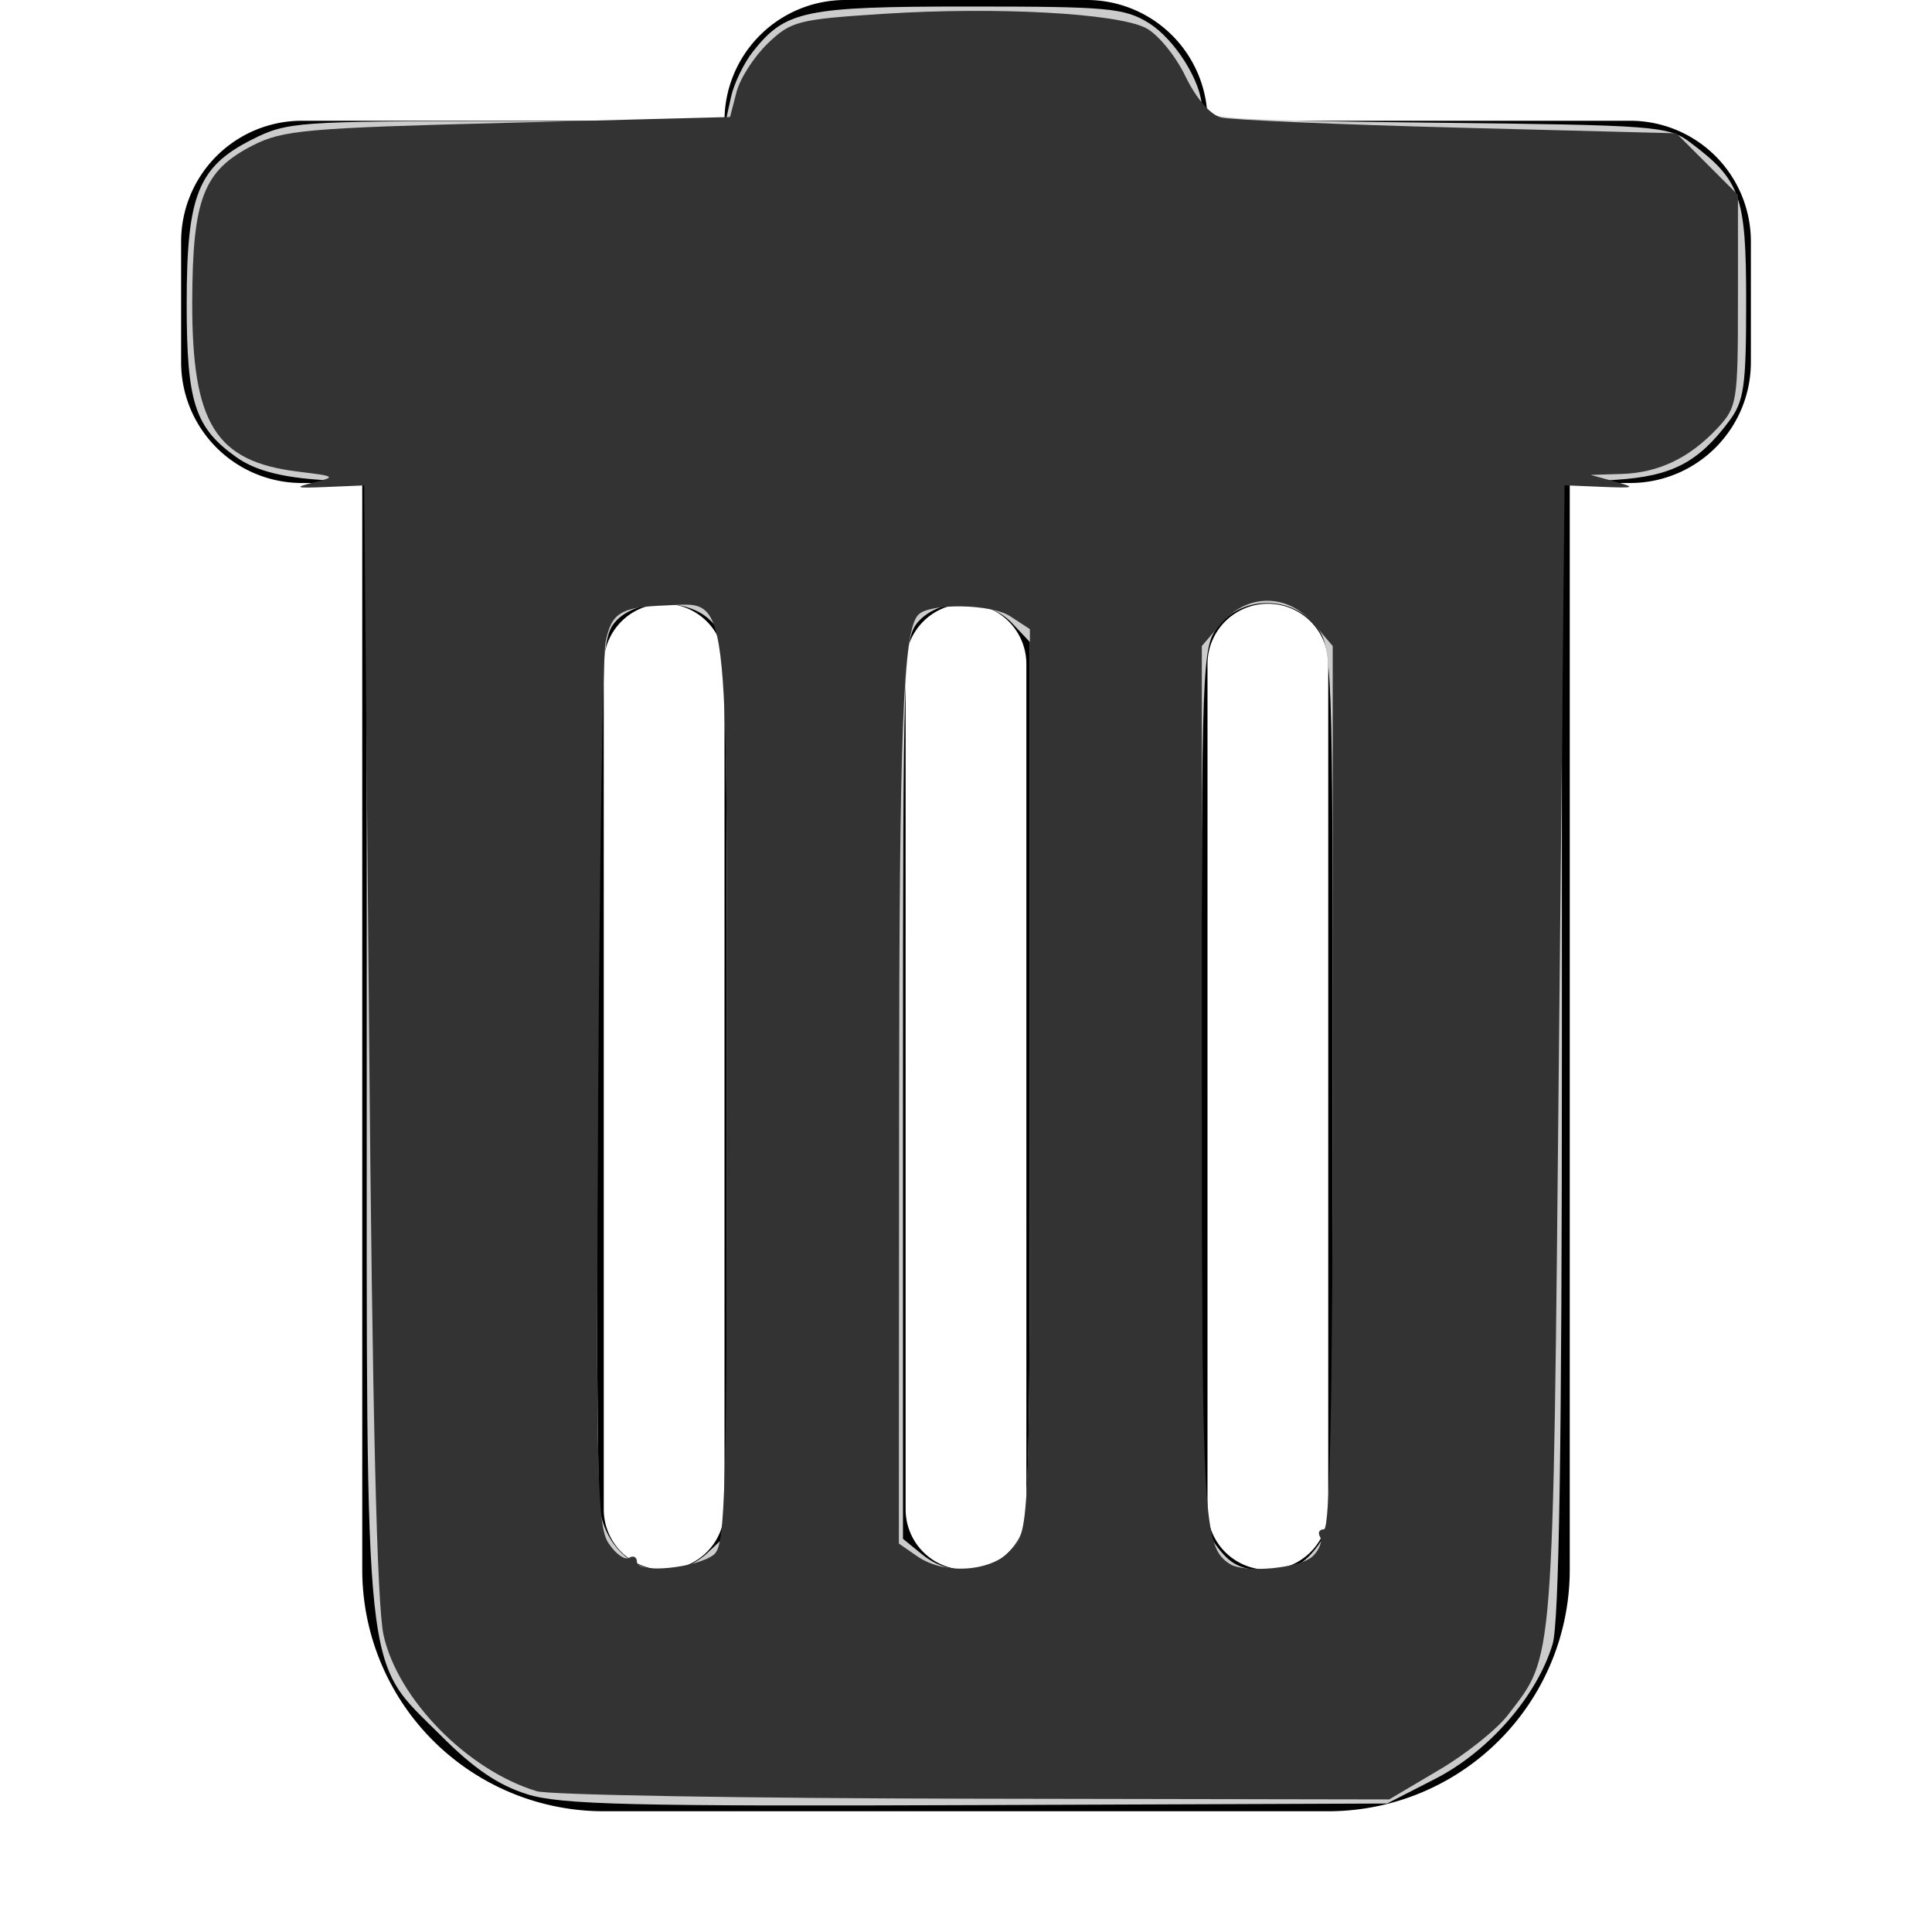 <?xml version="1.0" encoding="UTF-8" standalone="no"?>
<svg
   xmlns:dc="http://purl.org/dc/elements/1.1/"
   xmlns:cc="http://creativecommons.org/ns#"
   xmlns:rdf="http://www.w3.org/1999/02/22-rdf-syntax-ns#"
   xmlns:svg="http://www.w3.org/2000/svg"
   xmlns="http://www.w3.org/2000/svg"
   xmlns:sodipodi="http://sodipodi.sourceforge.net/DTD/sodipodi-0.dtd"
   xmlns:inkscape="http://www.inkscape.org/namespaces/inkscape"
   width="16"
   height="16"
   fill="currentColor"
   class="bi bi-trash-fill"
   viewBox="0 0 16 16"
   version="1.1"
   id="svg3893"
   sodipodi:docname="trash-fill-dark.svg"
   inkscape:version="0.92.5 (0.92.5+69)">
  <defs
     id="defs3897" />
  <sodipodi:namedview
     pagecolor="#ffffff"
     bordercolor="#666666"
     borderopacity="1"
     objecttolerance="10"
     gridtolerance="10"
     guidetolerance="10"
     inkscape:pageopacity="0"
     inkscape:pageshadow="2"
     inkscape:window-width="1533"
     inkscape:window-height="845"
     id="namedview3895"
     showgrid="false"
     inkscape:zoom="14.75"
     inkscape:cx="-4.4745763"
     inkscape:cy="8"
     inkscape:window-x="67"
     inkscape:window-y="27"
     inkscape:window-maximized="1"
     inkscape:current-layer="svg3893" />
  <path
     d="M2.5 1a1 1 0 0 0-1 1v1a1 1 0 0 0 1 1H3v9a2 2 0 0 0 2 2h6a2 2 0 0 0 2-2V4h.5a1 1 0 0 0 1-1V2a1 1 0 0 0-1-1H10a1 1 0 0 0-1-1H7a1 1 0 0 0-1 1H2.5zm3 4a.5.5 0 0 1 .5.5v7a.5.5 0 0 1-1 0v-7a.5.5 0 0 1 .5-.5zM8 5a.5.5 0 0 1 .5.5v7a.5.5 0 0 1-1 0v-7A.5.5 0 0 1 8 5zm3 .5v7a.5.5 0 0 1-1 0v-7a.5.5 0 0 1 1 0z"
     id="path3891" />
  <path
     style="fill:#cccccc;stroke-width:0.068"
     d="M 4.366,14.859 C 4.127,14.785 3.924,14.647 3.649,14.371 3.005,13.726 3.037,14.031 3.037,8.662 V 4.005 L 2.602,3.97 C 2.304,3.946 2.1,3.888 1.957,3.786 1.613,3.541 1.546,3.333 1.546,2.515 1.546,1.617 1.64,1.381 2.086,1.156 2.377,1.009 2.456,1.003 4.199,1.003 H 6.01 L 6.054,0.803 C 6.078,0.693 6.159,0.525 6.234,0.429 6.504,0.087 6.658,0.054 8.026,0.054 c 1.152,0 1.287,0.012 1.488,0.137 0.215,0.133 0.439,0.49 0.439,0.7 0,0.091 0.245,0.107 1.927,0.125 1.823,0.02 1.937,0.028 2.114,0.161 0.421,0.315 0.467,0.443 0.467,1.318 0,0.706 -0.017,0.826 -0.14,0.991 -0.258,0.346 -0.477,0.459 -0.946,0.488 l -0.44,0.028 v 4.679 c 0,3.281 -0.023,4.756 -0.077,4.935 -0.129,0.43 -0.528,0.888 -0.971,1.115 l -0.4,0.205 -3.395,0.013 c -2.872,0.011 -3.446,-0.003 -3.727,-0.09 z M 5.863,12.856 6.02,12.709 V 8.992 c 0,-3.627 -0.003,-3.72 -0.136,-3.853 C 5.697,4.952 5.271,4.955 5.099,5.146 4.976,5.282 4.969,5.458 4.949,8.79 c -0.011,1.926 -0.002,3.602 0.021,3.726 0.085,0.464 0.567,0.647 0.894,0.34 z m 2.525,-0.031 C 8.527,12.649 8.529,12.586 8.529,8.982 V 5.317 L 8.381,5.16 C 8.186,4.953 7.789,4.945 7.607,5.146 7.483,5.283 7.478,5.446 7.478,9.016 v 3.728 l 0.16,0.13 c 0.237,0.192 0.578,0.169 0.75,-0.049 z m 2.508,0 c 0.138,-0.176 0.141,-0.239 0.141,-3.821 0,-3.583 -0.002,-3.646 -0.141,-3.821 -0.199,-0.252 -0.605,-0.252 -0.804,0 -0.138,0.176 -0.141,0.239 -0.141,3.821 0,3.583 0.002,3.646 0.141,3.821 0.108,0.138 0.2,0.179 0.402,0.179 0.202,0 0.293,-0.041 0.402,-0.179 z"
     id="path3901"
     inkscape:connector-curvature="0" />
  <path
     style="fill:#333333;stroke-width:0.068"
     d="M 4.445,14.834 C 3.871,14.661 3.292,14.07 3.176,13.539 3.122,13.29 3.084,11.706 3.057,8.597 L 3.016,4.02 2.705,4.033 C 2.446,4.044 2.428,4.038 2.597,3.996 2.787,3.949 2.779,3.943 2.47,3.906 1.783,3.822 1.589,3.51 1.592,2.493 1.595,1.645 1.685,1.412 2.094,1.204 2.342,1.077 2.538,1.06 4.207,1.017 L 6.046,0.969 6.099,0.764 C 6.128,0.65 6.245,0.469 6.358,0.36 6.552,0.174 6.608,0.16 7.326,0.114 c 0.926,-0.059 1.919,-0.005 2.162,0.117 0.099,0.05 0.246,0.229 0.328,0.398 0.09,0.187 0.207,0.322 0.297,0.344 0.081,0.02 0.963,0.058 1.959,0.084 l 1.811,0.047 0.255,0.255 0.255,0.255 v 0.875 c 0,0.84 -0.007,0.882 -0.169,1.056 -0.232,0.248 -0.487,0.37 -0.793,0.38 l -0.258,0.008 0.203,0.056 c 0.177,0.049 0.163,0.054 -0.108,0.043 l -0.311,-0.013 -0.047,4.736 c -0.05,5.114 -0.037,4.944 -0.42,5.445 -0.093,0.122 -0.353,0.33 -0.578,0.461 L 11.505,14.902 8.068,14.896 C 6.177,14.893 4.547,14.865 4.445,14.834 Z m 1.471,-1.964 c 0.092,-0.076 0.104,-0.544 0.104,-3.826 0,-4.248 0.025,-4.05 -0.509,-4.03 -0.372,0.014 -0.447,0.06 -0.496,0.304 -0.022,0.107 -0.049,1.793 -0.061,3.747 -0.019,3.13 -0.009,3.572 0.085,3.714 0.058,0.089 0.135,0.144 0.171,0.122 0.036,-0.022 0.065,-0.006 0.065,0.035 0,0.1 0.504,0.049 0.642,-0.065 z m 2.481,-0.056 c 0.127,-0.161 0.132,-0.307 0.132,-3.885 V 5.21 L 8.365,5.103 C 8.21,5.001 7.703,4.993 7.606,5.09 7.478,5.218 7.447,6.02 7.446,9.215 l -0.002,3.568 0.153,0.106 c 0.236,0.163 0.643,0.125 0.801,-0.076 z m 2.478,0.071 c 0.053,-0.053 0.078,-0.124 0.057,-0.158 -0.021,-0.034 -0.006,-0.062 0.033,-0.062 0.05,0 0.072,-1.128 0.072,-3.657 V 5.35 L 10.879,5.165 c -0.218,-0.253 -0.549,-0.253 -0.767,0 L 9.953,5.35 v 3.628 c 0,3.622 0.012,3.829 0.23,3.973 0.123,0.081 0.589,0.037 0.692,-0.066 z"
     id="path117"
     inkscape:connector-curvature="0" />
</svg>
